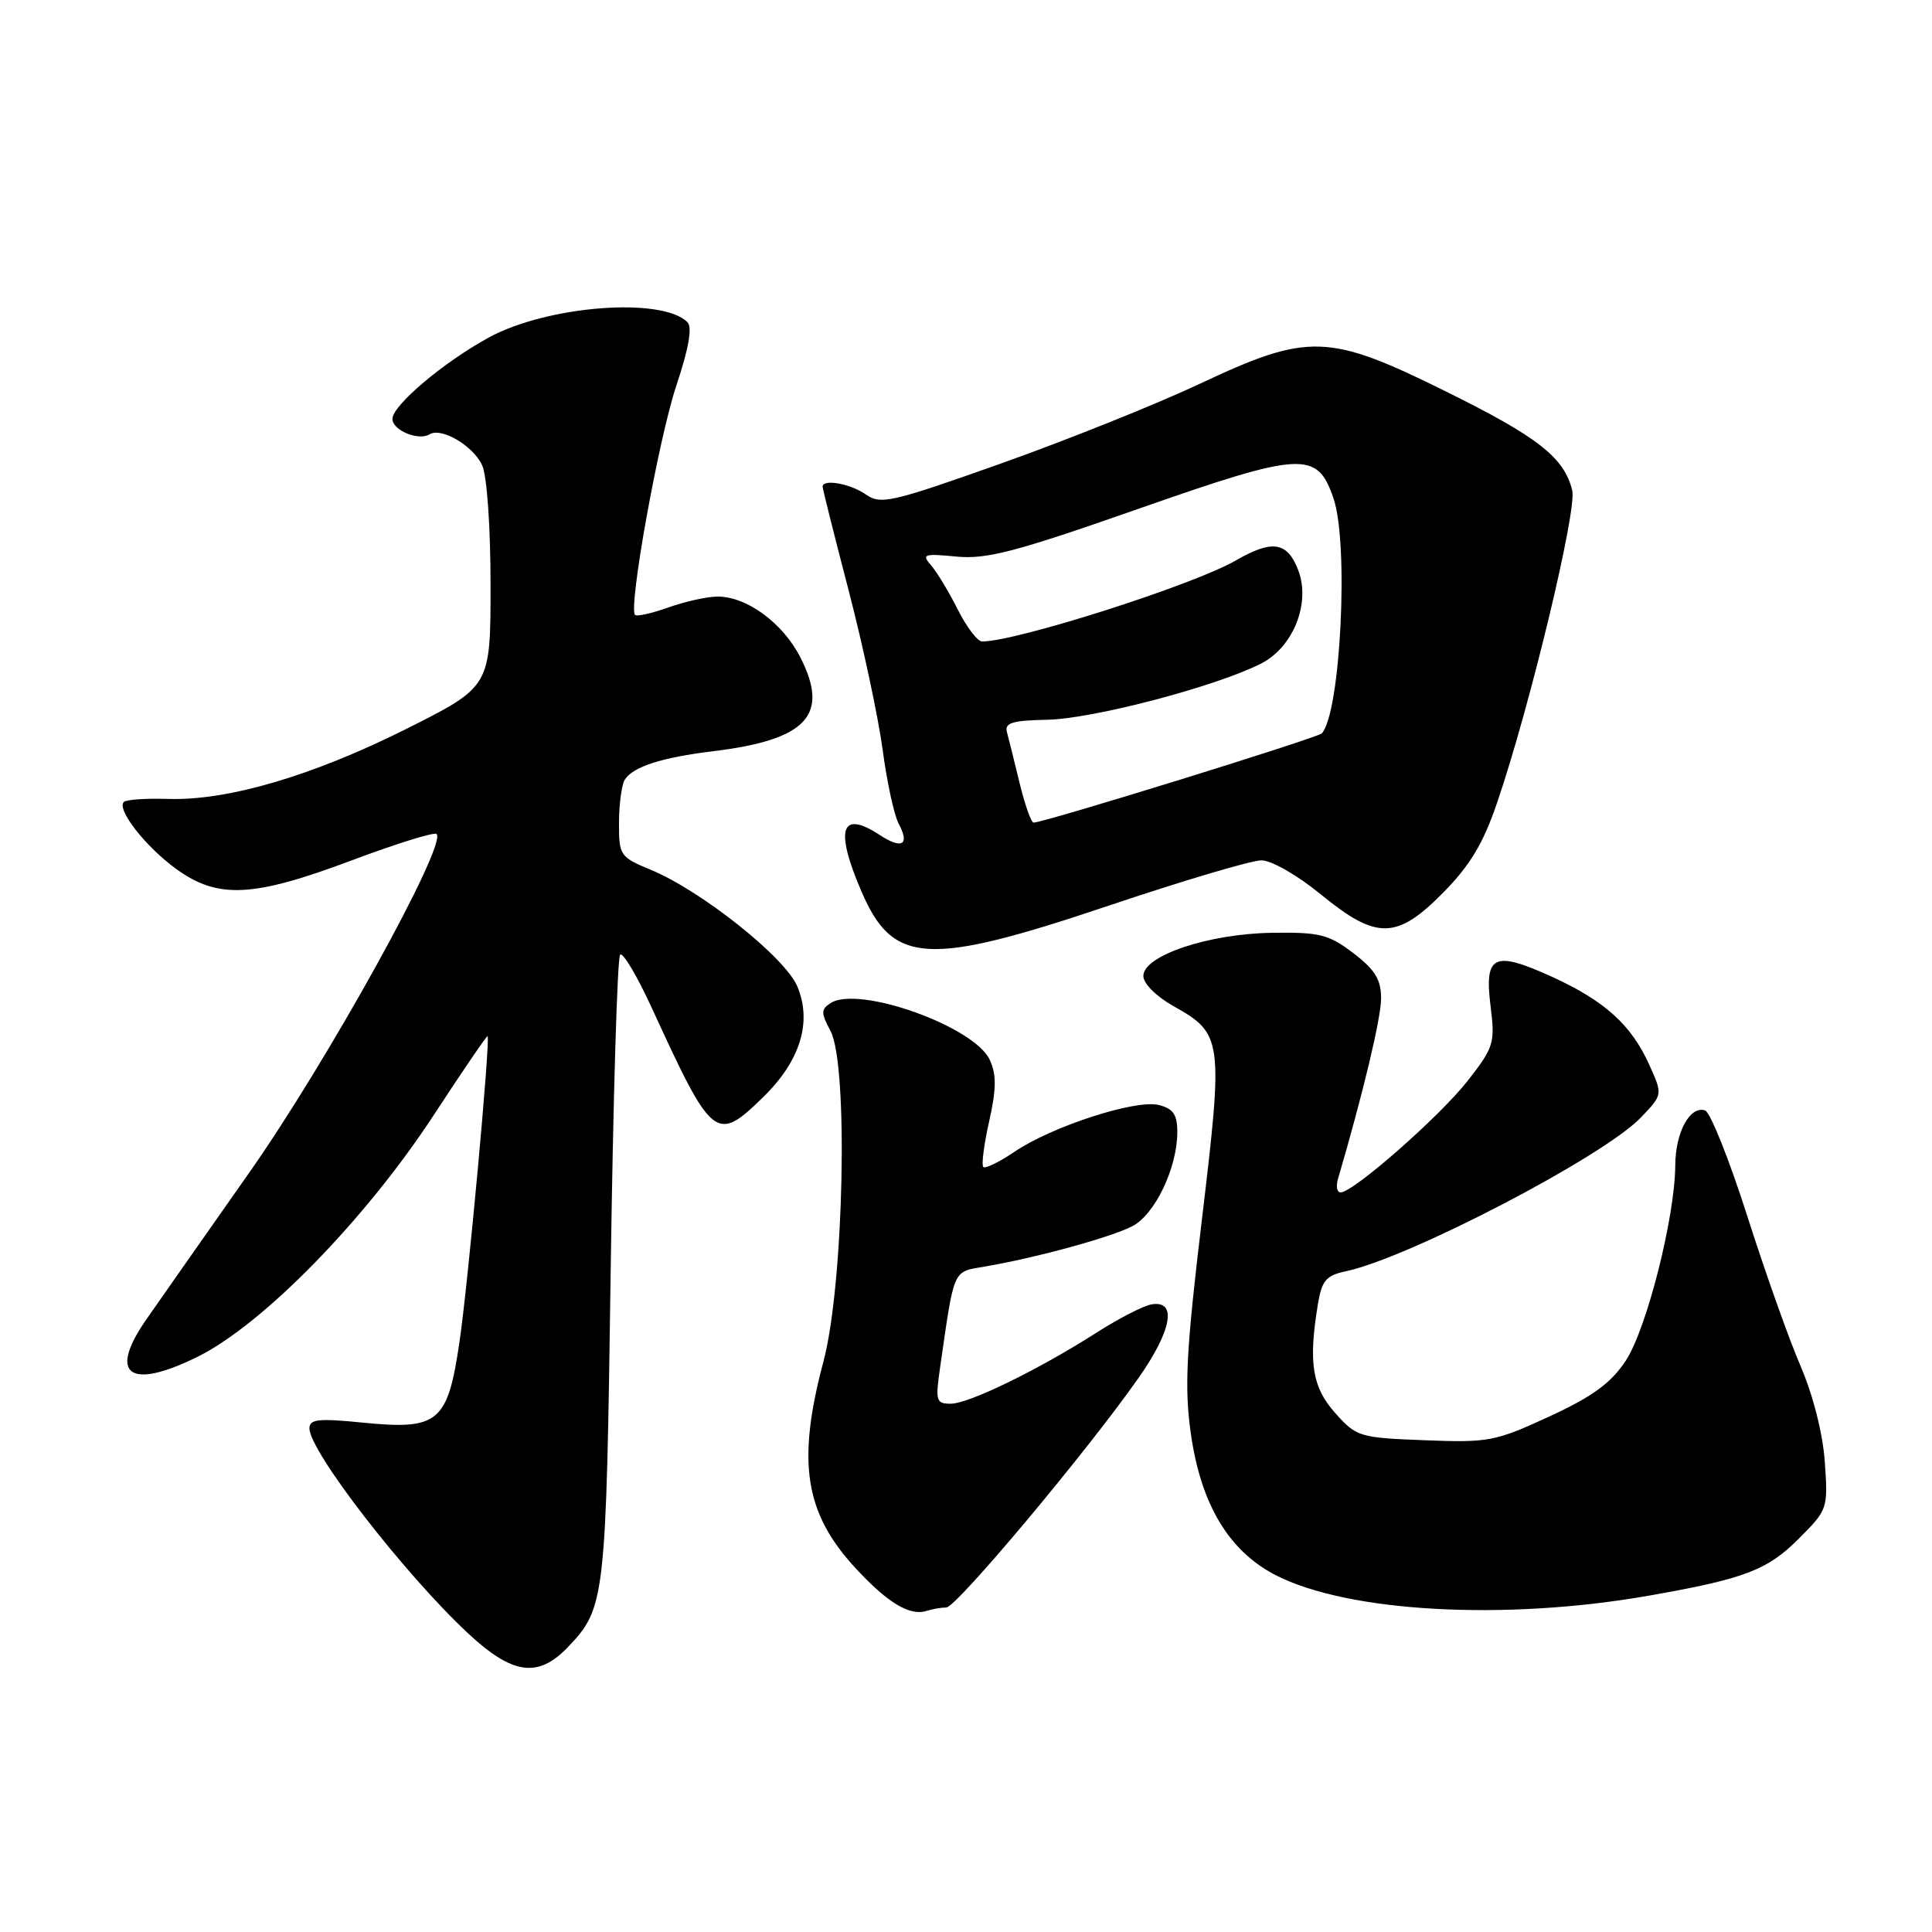 <?xml version="1.0" encoding="UTF-8" standalone="no"?>
<!DOCTYPE svg PUBLIC "-//W3C//DTD SVG 1.1//EN" "http://www.w3.org/Graphics/SVG/1.1/DTD/svg11.dtd" >
<svg xmlns="http://www.w3.org/2000/svg" xmlns:xlink="http://www.w3.org/1999/xlink" version="1.1" viewBox="0 0 256 256">
 <g >
 <path fill="currentColor"
d=" M 75.25 218.25 C 80.20 213.06 80.31 212.06 80.92 168.33 C 81.24 145.69 81.80 126.86 82.17 126.50 C 82.53 126.13 84.45 129.36 86.42 133.67 C 94.41 151.08 94.89 151.46 101.13 145.37 C 106.04 140.58 107.63 135.43 105.65 130.71 C 104.05 126.87 92.94 118.03 86.25 115.26 C 82.14 113.56 82.01 113.35 82.02 109.00 C 82.03 106.53 82.37 103.97 82.79 103.31 C 83.88 101.59 87.67 100.37 94.50 99.54 C 106.94 98.02 109.96 94.76 106.04 87.08 C 103.70 82.50 98.87 78.99 95.00 79.05 C 93.62 79.07 90.72 79.72 88.54 80.50 C 86.36 81.27 84.38 81.72 84.15 81.48 C 83.23 80.56 87.27 58.13 89.62 51.09 C 91.26 46.18 91.76 43.36 91.09 42.69 C 87.72 39.32 72.55 40.49 64.79 44.71 C 58.79 47.98 52.00 53.71 52.00 55.51 C 52.00 57.02 55.46 58.45 56.92 57.55 C 58.48 56.58 62.71 59.07 63.89 61.66 C 64.53 63.06 65.00 69.82 65.00 77.54 C 65.00 90.98 65.00 90.98 53.87 96.57 C 41.41 102.81 30.16 106.12 22.26 105.86 C 19.35 105.77 16.72 105.95 16.41 106.26 C 15.42 107.25 19.28 112.19 23.36 115.15 C 28.89 119.15 33.52 118.92 46.64 113.99 C 52.51 111.79 57.55 110.22 57.85 110.51 C 59.27 111.94 43.34 140.73 32.93 155.52 C 26.75 164.31 20.64 173.03 19.35 174.89 C 14.29 182.19 17.17 184.24 26.20 179.77 C 34.87 175.47 48.42 161.59 57.47 147.76 C 61.30 141.90 64.51 137.19 64.61 137.30 C 64.99 137.76 62.02 170.15 60.88 177.84 C 59.31 188.52 58.10 189.51 48.02 188.50 C 42.21 187.92 41.00 188.05 41.00 189.26 C 41.00 192.29 53.50 208.45 61.96 216.37 C 67.90 221.92 71.29 222.40 75.25 218.25 Z  M 125.39 213.00 C 126.72 213.00 144.14 192.20 150.90 182.53 C 155.31 176.23 155.99 172.24 152.57 172.84 C 151.51 173.02 148.25 174.70 145.33 176.56 C 137.63 181.49 128.38 186.00 125.97 186.00 C 124.04 186.00 123.93 185.62 124.56 181.25 C 126.49 167.88 126.18 168.56 130.53 167.82 C 137.26 166.67 147.18 163.96 150.04 162.48 C 153.04 160.93 156.00 154.73 156.00 150.00 C 156.00 147.69 155.46 146.90 153.55 146.42 C 150.49 145.65 139.38 149.25 134.42 152.62 C 132.41 153.98 130.55 154.89 130.29 154.63 C 130.03 154.37 130.38 151.64 131.07 148.58 C 132.03 144.29 132.05 142.40 131.15 140.44 C 129.13 136.01 113.74 130.52 110.05 132.92 C 108.77 133.75 108.77 134.21 110.05 136.61 C 112.44 141.11 111.82 170.24 109.11 180.41 C 105.57 193.70 106.61 200.45 113.31 207.73 C 117.65 212.43 120.57 214.18 122.83 213.44 C 123.56 213.20 124.72 213.00 125.39 213.00 Z  M 218.50 211.43 C 231.14 209.21 234.18 208.06 238.34 203.89 C 242.17 200.06 242.23 199.91 241.80 193.75 C 241.54 189.97 240.26 184.93 238.58 181.00 C 237.04 177.43 233.85 168.44 231.49 161.03 C 229.12 153.62 226.62 147.37 225.93 147.14 C 223.93 146.48 222.00 150.03 221.98 154.44 C 221.94 161.30 218.18 176.13 215.42 180.30 C 213.45 183.28 211.04 185.04 205.28 187.70 C 198.13 191.00 197.24 191.17 188.78 190.84 C 180.12 190.51 179.74 190.39 176.92 187.23 C 173.87 183.82 173.35 180.56 174.63 172.80 C 175.15 169.66 175.72 169.00 178.37 168.44 C 186.76 166.65 212.48 153.24 217.41 148.09 C 220.33 145.05 220.33 145.05 218.54 141.10 C 216.16 135.81 212.67 132.65 205.71 129.46 C 197.95 125.92 196.67 126.51 197.50 133.25 C 198.12 138.22 197.96 138.75 194.46 143.23 C 190.79 147.92 179.32 158.00 177.64 158.00 C 177.16 158.00 177.00 157.21 177.28 156.25 C 180.60 144.93 183.00 134.90 183.00 132.30 C 183.00 129.79 182.21 128.50 179.33 126.30 C 176.06 123.81 174.87 123.51 168.58 123.60 C 160.15 123.72 151.50 126.62 151.50 129.32 C 151.50 130.33 153.20 132.03 155.50 133.32 C 162.01 136.97 162.11 137.74 159.27 161.50 C 157.18 178.95 156.93 183.74 157.77 189.80 C 159.08 199.26 162.79 205.50 169.02 208.71 C 178.61 213.64 199.40 214.79 218.50 211.43 Z  M 146.92 120.00 C 156.73 116.70 165.83 114.00 167.14 114.00 C 168.48 114.00 171.91 115.97 175.00 118.50 C 182.41 124.57 185.07 124.53 191.27 118.24 C 194.82 114.63 196.55 111.73 198.40 106.29 C 202.75 93.51 208.97 67.62 208.33 64.99 C 207.27 60.62 203.79 57.90 191.61 51.88 C 175.99 44.15 173.39 44.07 158.90 50.89 C 153.18 53.58 141.38 58.31 132.68 61.40 C 118.07 66.59 116.70 66.90 114.71 65.51 C 112.67 64.08 109.00 63.43 109.00 64.49 C 109.00 64.77 110.55 70.95 112.45 78.24 C 114.35 85.54 116.37 95.02 116.95 99.31 C 117.52 103.61 118.48 108.04 119.08 109.15 C 120.58 111.95 119.53 112.58 116.57 110.64 C 111.42 107.27 110.59 109.84 114.14 118.11 C 118.32 127.83 122.86 128.09 146.92 120.00 Z  M 135.10 103.75 C 134.40 100.86 133.65 97.82 133.42 96.99 C 133.10 95.78 134.16 95.46 138.76 95.37 C 144.81 95.25 161.02 91.00 167.07 87.94 C 171.35 85.79 173.69 79.94 172.03 75.57 C 170.59 71.79 168.59 71.47 163.76 74.26 C 158.15 77.51 134.68 85.00 130.13 85.00 C 129.53 85.00 128.08 83.09 126.90 80.75 C 125.73 78.41 124.13 75.78 123.36 74.89 C 122.09 73.44 122.41 73.33 126.73 73.75 C 130.74 74.13 134.57 73.13 150.82 67.43 C 172.58 59.81 174.53 59.70 176.69 66.02 C 178.76 72.03 177.63 94.52 175.14 97.18 C 174.56 97.78 138.35 109.00 136.96 109.00 C 136.64 109.00 135.80 106.64 135.10 103.75 Z "/>
</g>
</svg>